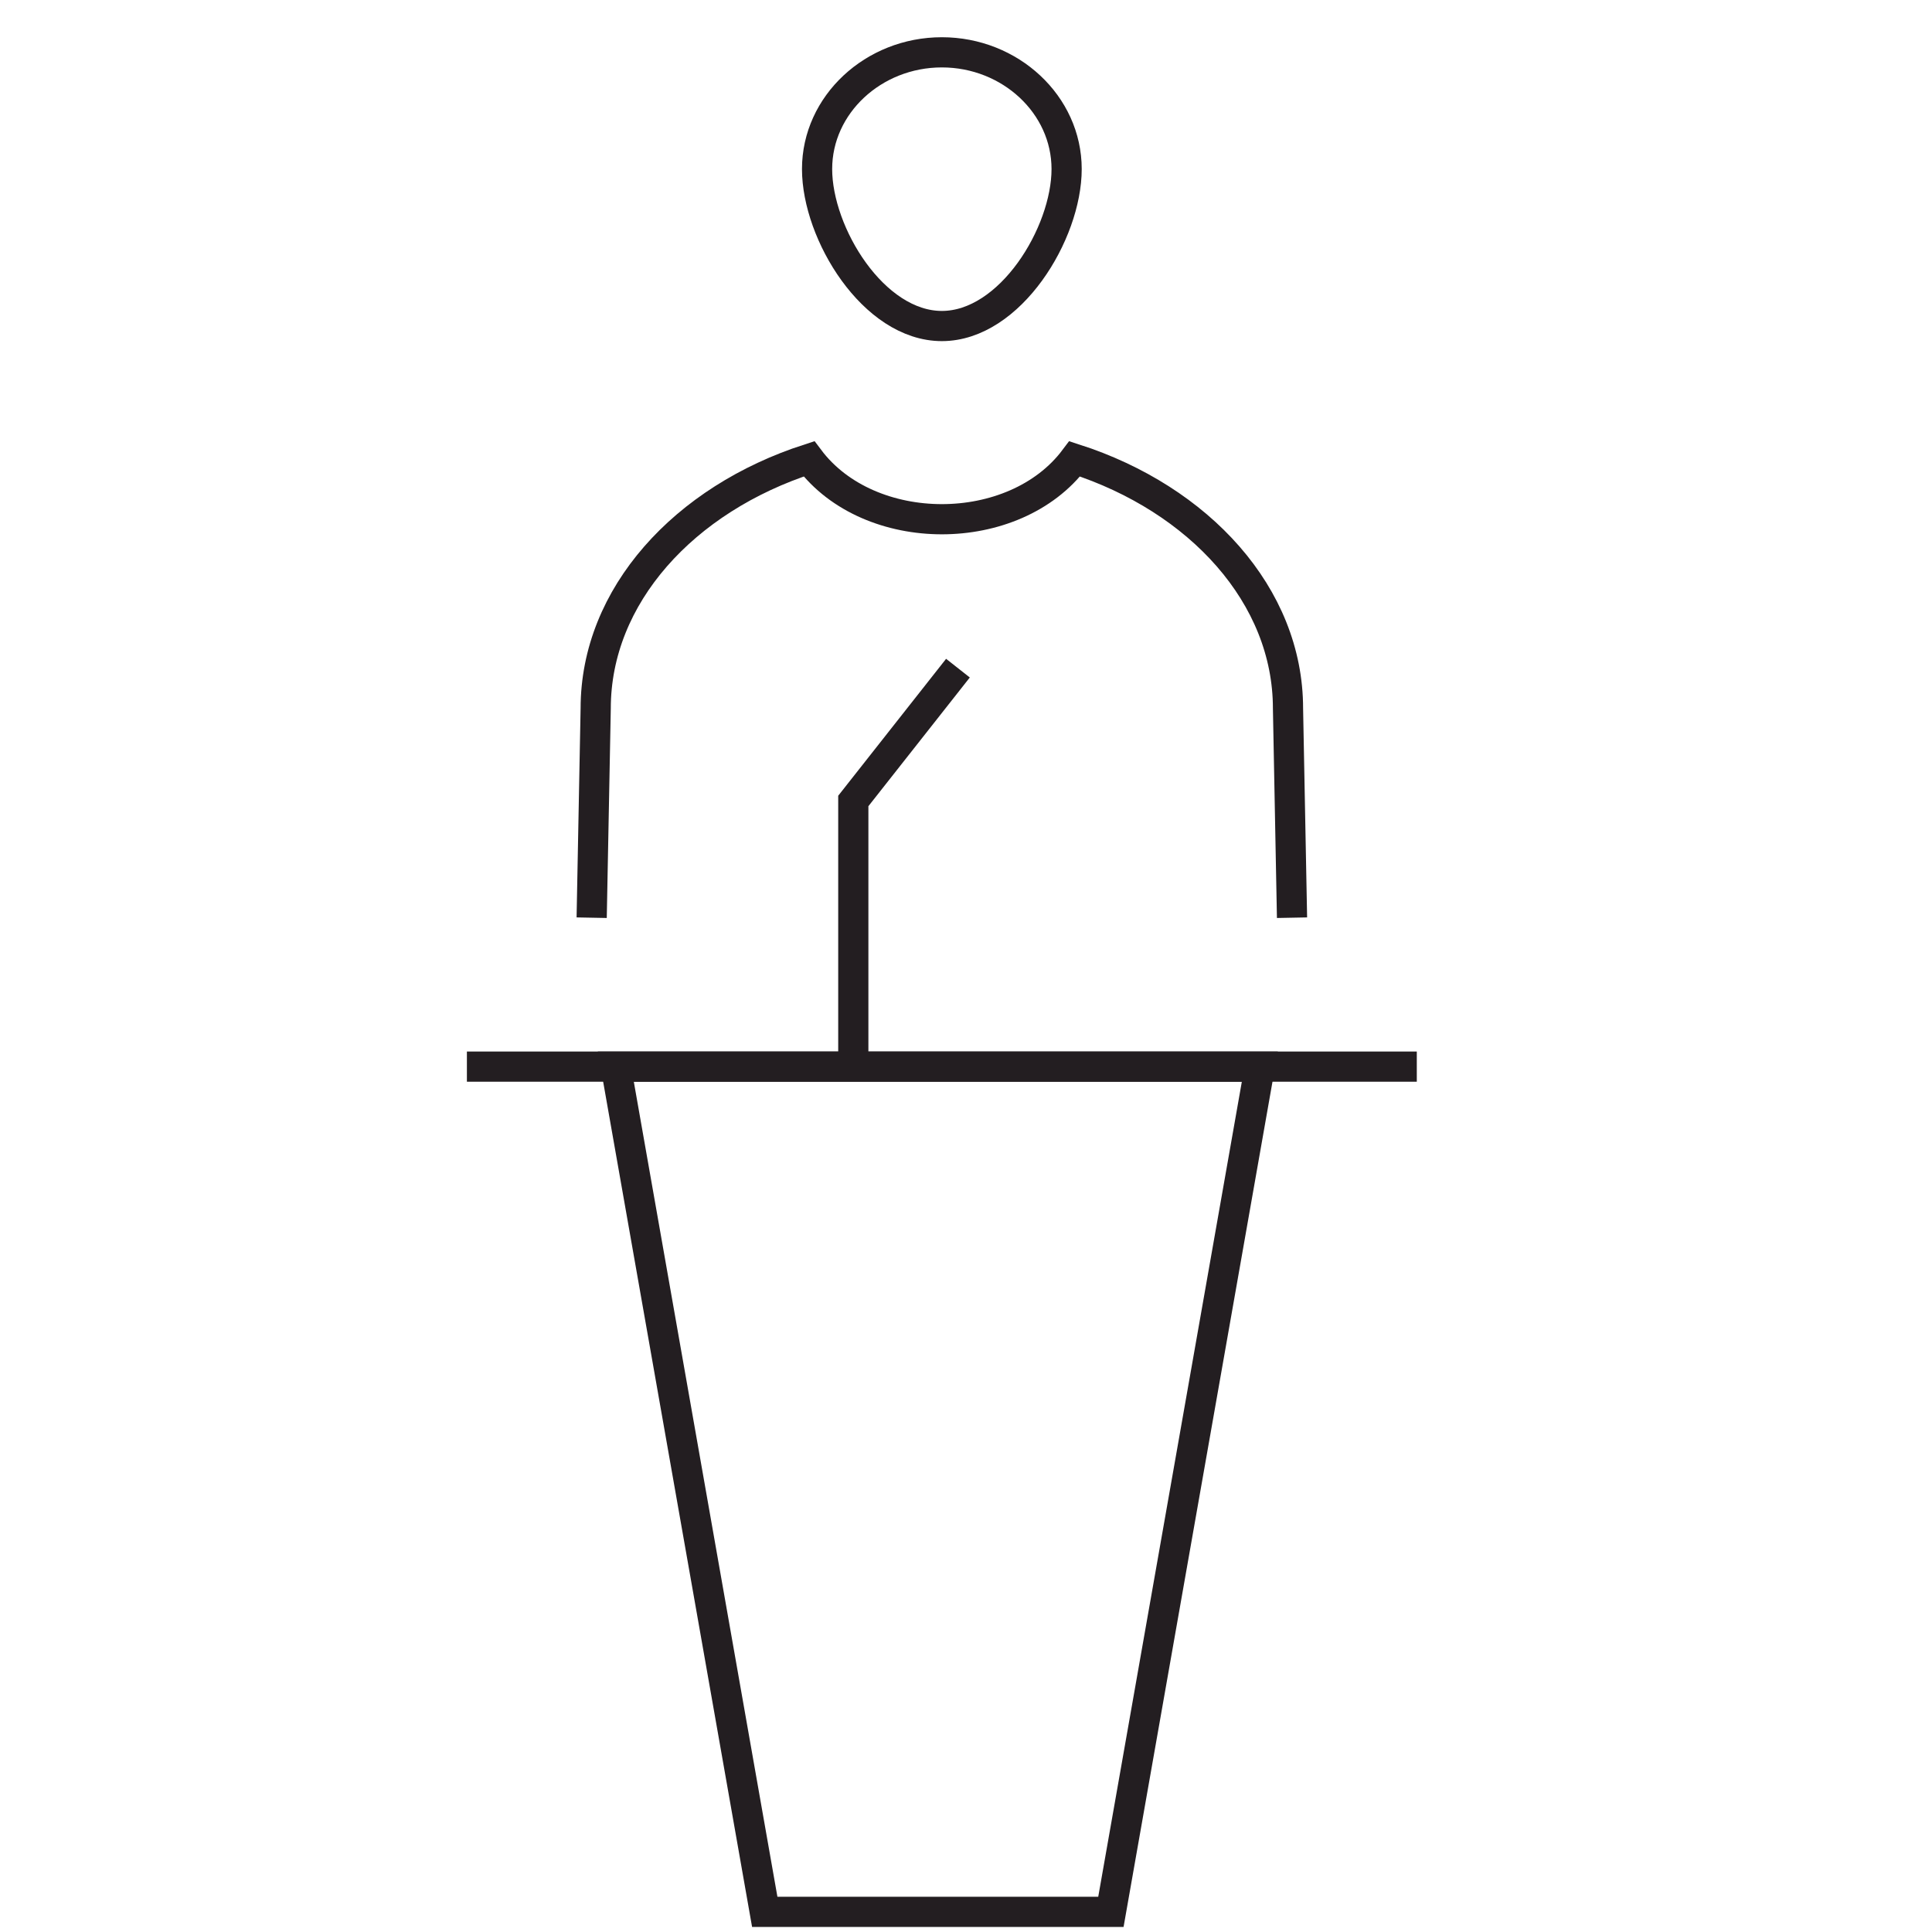 <?xml version="1.0" encoding="utf-8"?>
<!-- Generator: Adobe Illustrator 18.1.1, SVG Export Plug-In . SVG Version: 6.00 Build 0)  -->
<svg version="1.1" id="Camada_1" xmlns="http://www.w3.org/2000/svg" xmlns:xlink="http://www.w3.org/1999/xlink" x="0px" y="0px"
	 viewBox="0 0 48 48" enable-background="new 0 0 48 48" xml:space="preserve">
<g>
	<path fill="none" stroke="#231E21" stroke-width="0.75" stroke-miterlimit="10" d="M26.5,4.2c0,1.6-1.4,3.9-3.1,3.9
		s-3.1-2.3-3.1-3.9s1.4-2.9,3.1-2.9C25.1,1.3,26.5,2.6,26.5,4.2z"/>
	<line fill="none" stroke="#231E21" stroke-width="0.75" stroke-miterlimit="10" x1="11.6" y1="26.5" x2="35.2" y2="26.5"/>
	<path fill="none" stroke="#231E21" stroke-width="0.75" stroke-miterlimit="10" d="M14.7,22.8l0.1-5.2c0-2.8,2.2-5.2,5.3-6.2
		c1.5,2,5.1,2,6.6,0c3.1,1,5.3,3.4,5.3,6.2l0.1,5.2"/>
	<polygon fill="none" stroke="#231E21" stroke-width="0.75" stroke-miterlimit="10" points="27.6,47.5 19,47.5 15.3,26.5 31.3,26.5 
			"/>
	<polyline fill="none" stroke="#231E21" stroke-width="0.75" stroke-miterlimit="10" points="21.2,26.5 21.2,19.9 23.8,16.6 	"/>
</g>
</svg>
